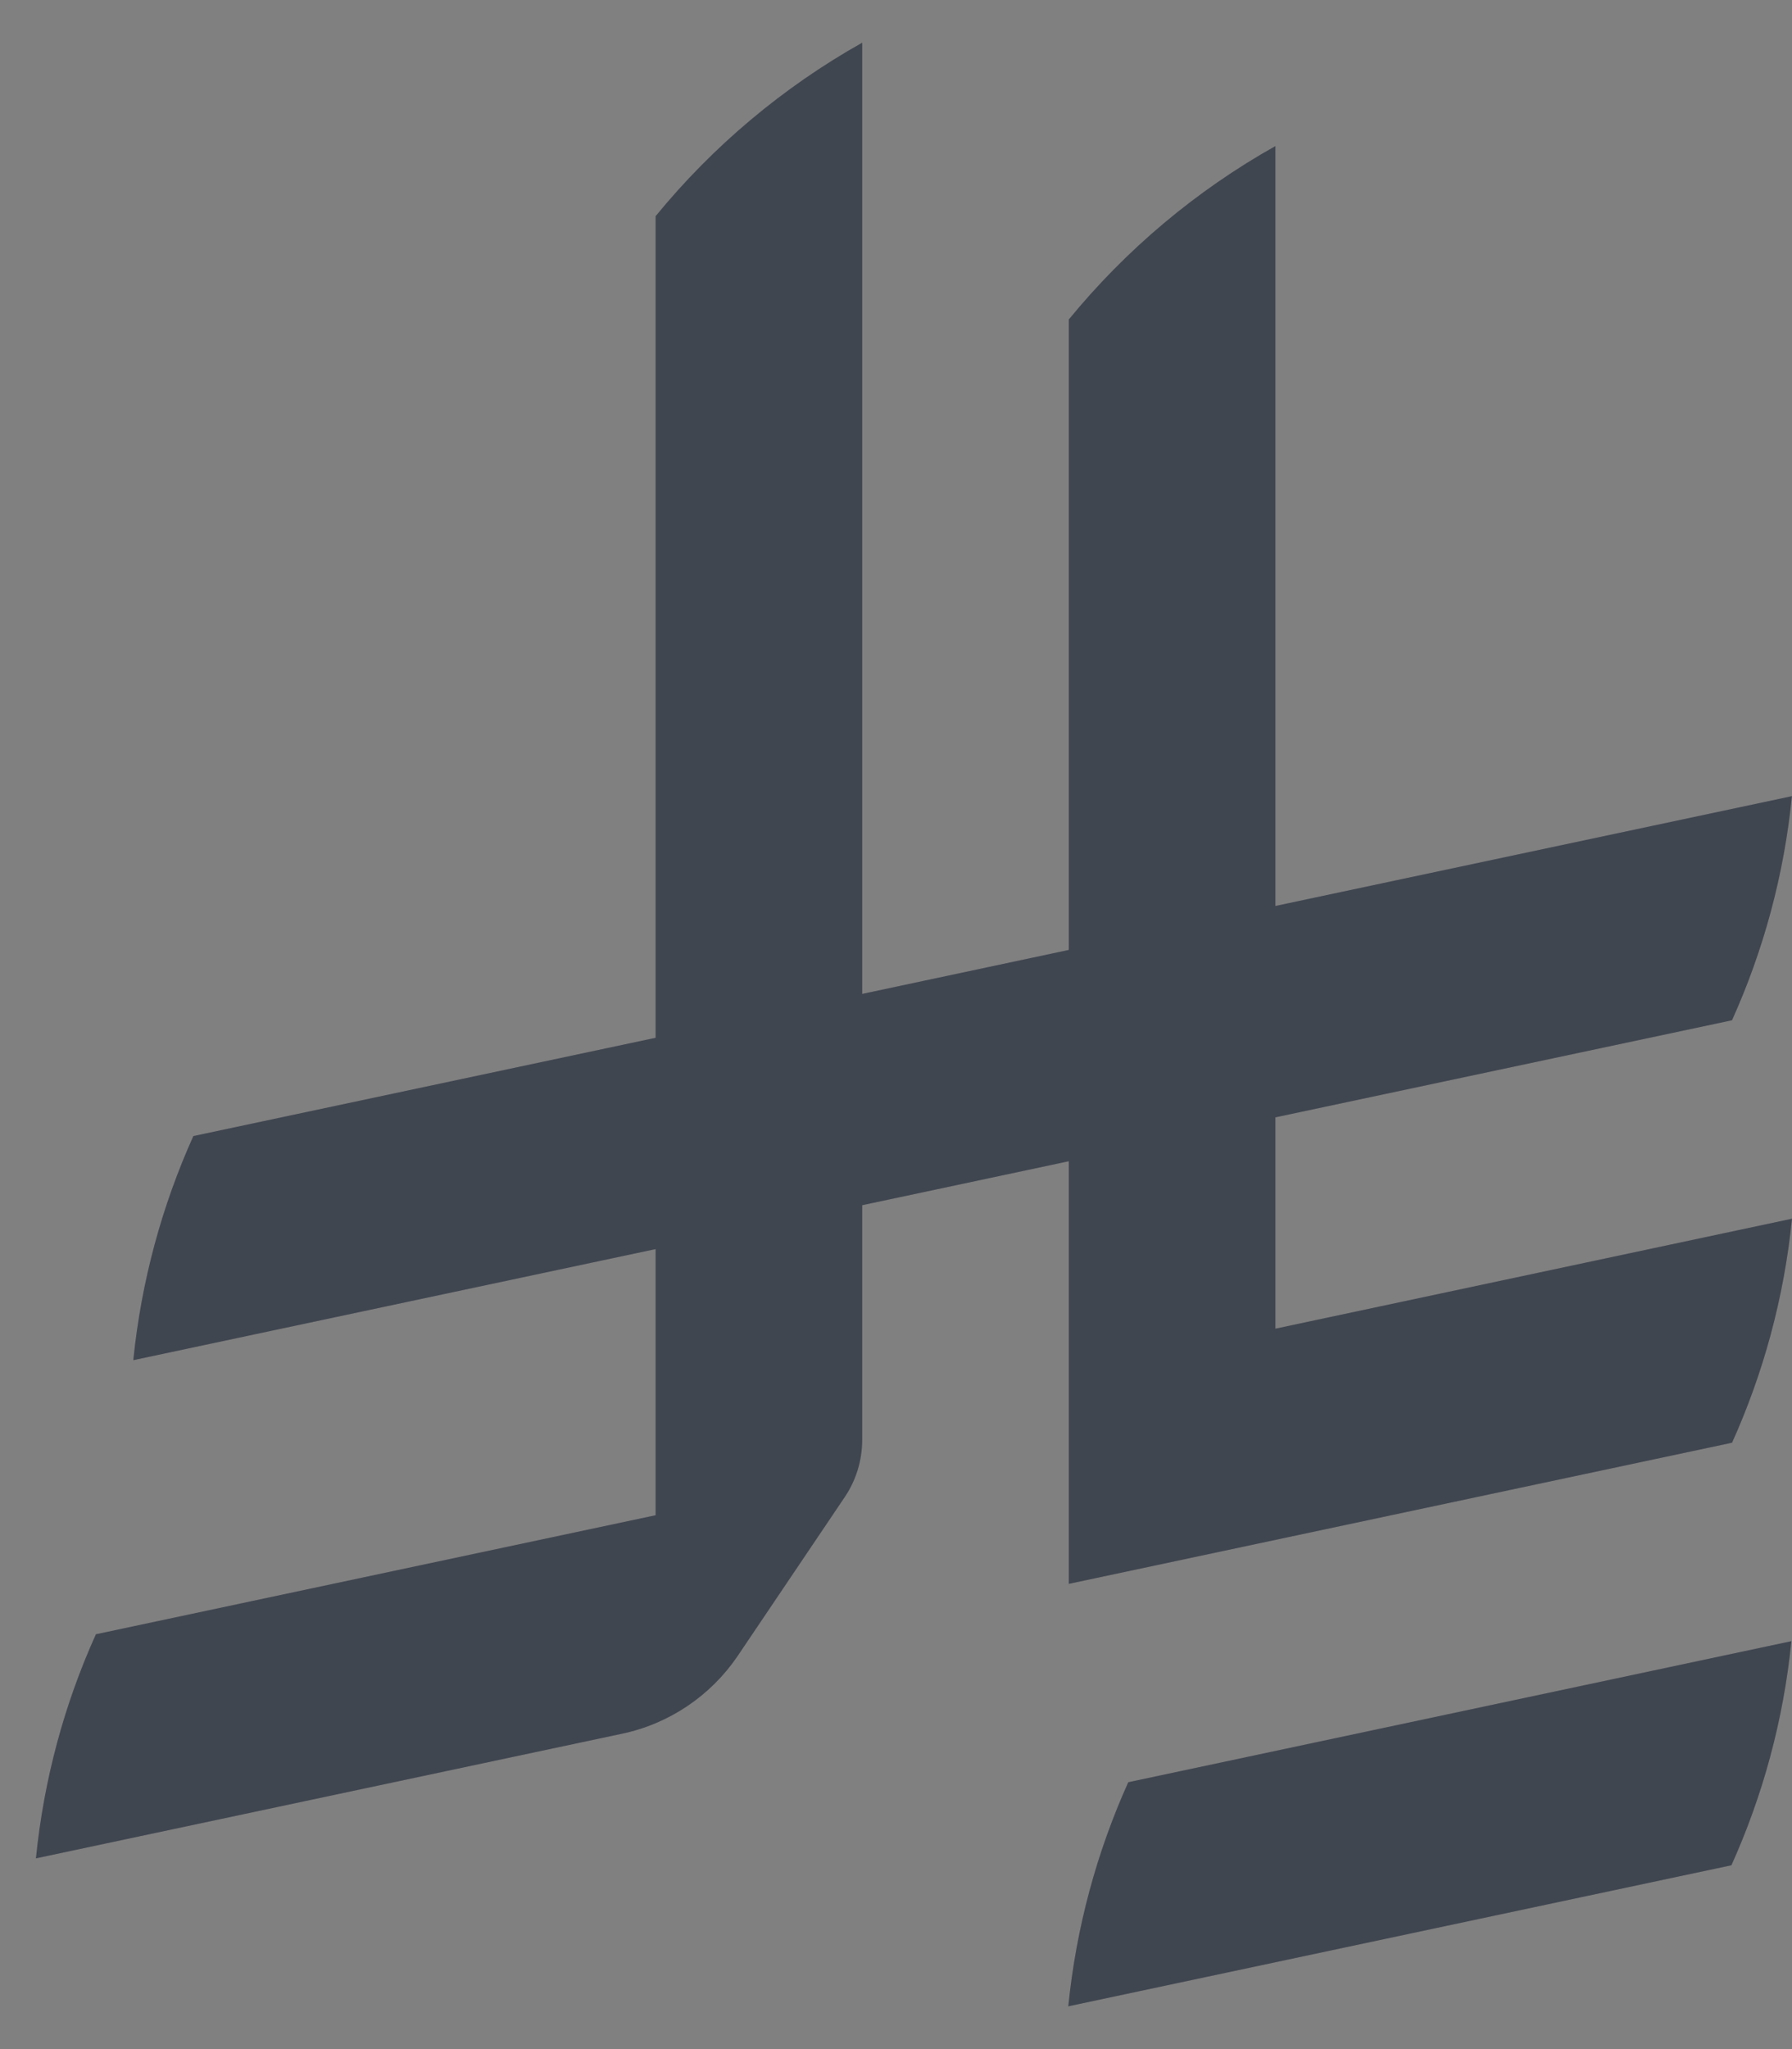 <svg width="21" height="24" viewBox="0 0 21 24" fill="none" xmlns="http://www.w3.org/2000/svg">
<rect x="0" y="0" width="21" height="24" fill="#808080" stroke="none"/>
<g clip-path="url(#clip0_793_14593)">
<path d="M13.222 20.874C12.855 21.688 12.612 22.572 12.519 23.499L20.29 21.847C20.657 21.033 20.9 20.149 20.993 19.222L13.222 20.874Z" fill="#2B323D"/>
<path d="M13.222 20.874C12.855 21.688 12.612 22.572 12.519 23.499L20.29 21.847C20.657 21.033 20.9 20.149 20.993 19.222L13.222 20.874Z" fill="white" fill-opacity="0.1"/>
<path d="M20.297 16.899C20.664 16.085 20.907 15.201 21 14.274L14.946 15.562V13.087L20.297 11.95C20.664 11.136 20.907 10.252 20.999 9.325L14.946 10.611V1.711C14.018 2.231 13.194 2.925 12.525 3.742V11.126L10.104 11.641V0.5C9.176 1.021 8.352 1.714 7.683 2.532V12.155L2.266 13.306C1.899 14.12 1.656 15.004 1.562 15.931L7.683 14.63V17.747L1.124 19.141C0.756 19.955 0.514 20.839 0.421 21.766L7.286 20.307C7.845 20.19 8.326 19.86 8.638 19.405L9.897 17.538V17.538C10.028 17.345 10.104 17.112 10.104 16.861V14.116L12.525 13.601V18.551L20.297 16.898L20.297 16.899Z" fill="#2B323D"/>
<path d="M20.297 16.899C20.664 16.085 20.907 15.201 21 14.274L14.946 15.562V13.087L20.297 11.95C20.664 11.136 20.907 10.252 20.999 9.325L14.946 10.611V1.711C14.018 2.231 13.194 2.925 12.525 3.742V11.126L10.104 11.641V0.5C9.176 1.021 8.352 1.714 7.683 2.532V12.155L2.266 13.306C1.899 14.12 1.656 15.004 1.562 15.931L7.683 14.63V17.747L1.124 19.141C0.756 19.955 0.514 20.839 0.421 21.766L7.286 20.307C7.845 20.19 8.326 19.86 8.638 19.405L9.897 17.538V17.538C10.028 17.345 10.104 17.112 10.104 16.861V14.116L12.525 13.601V18.551L20.297 16.898L20.297 16.899Z" fill="white" fill-opacity="0.1"/>
</g>
<defs>
<clipPath id="clip0_793_14593">
<rect width="20.579" height="23" fill="white" transform="translate(0.421 0.5)"/>
</clipPath>
</defs>
</svg>
